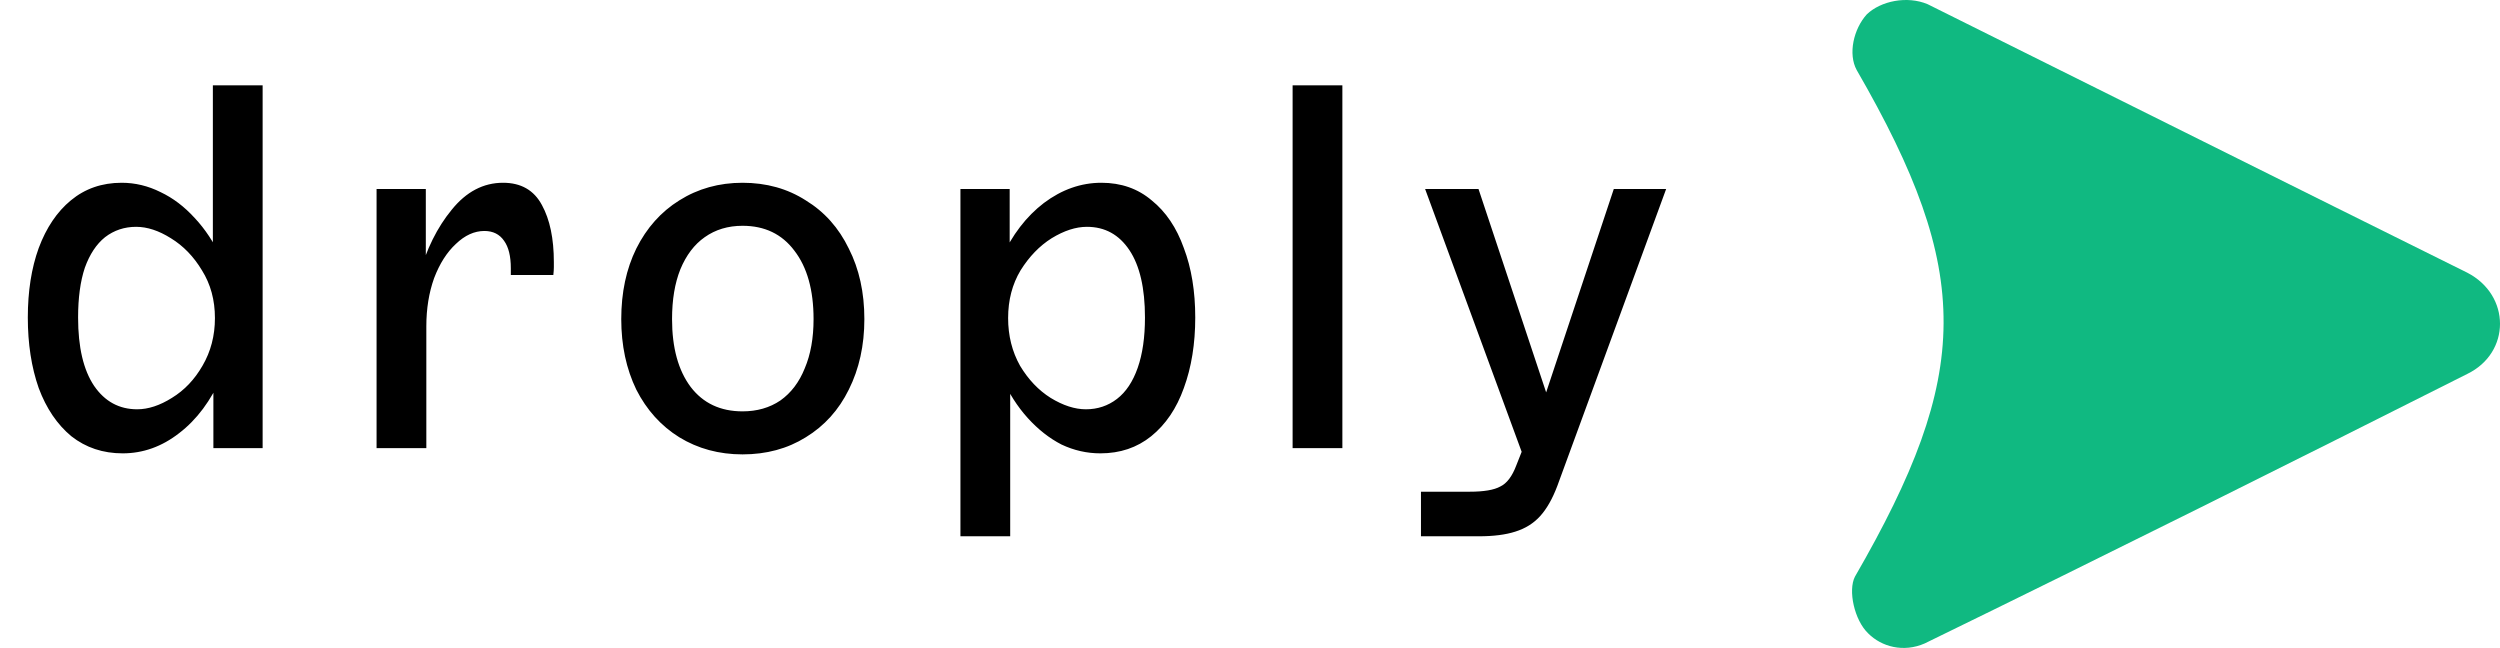 <svg width="463" height="120" viewBox="0 0 463 120" fill="none" xmlns="http://www.w3.org/2000/svg">
<path d="M22.718 83.96C19.07 83.96 15.902 82.904 13.214 80.792C10.591 78.616 8.575 75.64 7.167 71.864C5.822 68.024 5.151 63.672 5.151 58.808C5.151 53.944 5.822 49.656 7.167 45.944C8.575 42.168 10.559 39.224 13.118 37.112C15.742 34.936 18.878 33.848 22.526 33.848C25.023 33.848 27.422 34.424 29.727 35.576C32.031 36.664 34.142 38.264 36.062 40.376C37.983 42.424 39.614 44.888 40.959 47.768L39.422 49.112V15.8H48.639V83H39.519V68.408L41.054 69.656C39.071 74.2 36.447 77.72 33.182 80.216C29.983 82.712 26.494 83.96 22.718 83.96ZM25.407 75.8C27.454 75.8 29.599 75.096 31.838 73.688C34.142 72.28 36.031 70.296 37.502 67.736C39.038 65.112 39.806 62.168 39.806 58.904C39.806 55.576 39.007 52.632 37.407 50.072C35.87 47.512 33.95 45.528 31.646 44.12C29.407 42.712 27.262 42.008 25.215 42.008C23.038 42.008 21.119 42.648 19.454 43.928C17.855 45.208 16.607 47.096 15.71 49.592C14.879 52.088 14.463 55.16 14.463 58.808C14.463 64.312 15.454 68.536 17.439 71.48C19.422 74.36 22.078 75.8 25.407 75.8ZM69.741 35H78.861V52.088L77.613 51.032C78.957 46.168 80.973 42.104 83.661 38.84C86.349 35.512 89.517 33.848 93.165 33.848C96.493 33.848 98.893 35.224 100.365 37.976C101.837 40.664 102.573 44.184 102.573 48.536C102.573 48.728 102.573 49.048 102.573 49.496C102.573 49.88 102.541 50.36 102.477 50.936H94.605V49.688C94.605 47.448 94.189 45.752 93.357 44.6C92.525 43.384 91.309 42.776 89.709 42.776C87.853 42.776 86.093 43.576 84.429 45.176C82.765 46.712 81.421 48.824 80.397 51.512C79.437 54.2 78.957 57.176 78.957 60.44V83H69.741V35ZM137.52 84.152C133.168 84.152 129.264 83.096 125.808 80.984C122.416 78.872 119.76 75.928 117.84 72.152C115.984 68.312 115.056 63.96 115.056 59.096C115.056 54.168 115.984 49.816 117.84 46.04C119.76 42.2 122.416 39.224 125.808 37.112C129.264 34.936 133.168 33.848 137.52 33.848C141.936 33.848 145.84 34.936 149.232 37.112C152.688 39.224 155.344 42.2 157.2 46.04C159.12 49.816 160.08 54.168 160.08 59.096C160.08 63.96 159.12 68.312 157.2 72.152C155.344 75.928 152.688 78.872 149.232 80.984C145.84 83.096 141.936 84.152 137.52 84.152ZM137.52 76.184C140.208 76.184 142.544 75.512 144.528 74.168C146.512 72.76 148.016 70.776 149.04 68.216C150.128 65.656 150.672 62.616 150.672 59.096C150.672 53.72 149.488 49.496 147.12 46.424C144.816 43.352 141.616 41.816 137.52 41.816C134.832 41.816 132.496 42.52 130.512 43.928C128.592 45.272 127.088 47.256 126 49.88C124.976 52.44 124.464 55.512 124.464 59.096C124.464 64.408 125.616 68.6 127.92 71.672C130.224 74.68 133.424 76.184 137.52 76.184ZM177.872 35H186.992V49.208L185.456 47.864C187.44 43.512 190.064 40.088 193.328 37.592C196.656 35.096 200.208 33.848 203.984 33.848C207.632 33.848 210.736 34.936 213.296 37.112C215.92 39.224 217.904 42.168 219.248 45.944C220.656 49.656 221.36 53.944 221.36 58.808C221.36 63.672 220.656 68.024 219.248 71.864C217.904 75.64 215.888 78.616 213.2 80.792C210.576 82.904 207.44 83.96 203.792 83.96C201.296 83.96 198.896 83.416 196.592 82.328C194.352 81.176 192.272 79.544 190.352 77.432C188.432 75.32 186.8 72.76 185.456 69.752L187.088 68.504V99.32H177.872V35ZM201.104 75.8C203.28 75.8 205.2 75.16 206.864 73.88C208.528 72.6 209.808 70.68 210.704 68.12C211.6 65.56 212.048 62.456 212.048 58.808C212.048 53.368 211.088 49.208 209.168 46.328C207.248 43.448 204.624 42.008 201.296 42.008C199.248 42.008 197.072 42.712 194.768 44.12C192.528 45.528 190.608 47.512 189.008 50.072C187.472 52.632 186.704 55.576 186.704 58.904C186.704 62.168 187.44 65.112 188.912 67.736C190.448 70.296 192.336 72.28 194.576 73.688C196.88 75.096 199.056 75.8 201.104 75.8ZM239.391 15.8H248.607V83H239.391V15.8ZM263.163 91.064H272.187C274.811 91.064 276.699 90.744 277.851 90.104C279.067 89.528 280.059 88.216 280.827 86.168L282.459 82.04L282.939 86.744L263.931 35H273.819L288.027 77.72H284.667L298.875 35H308.571L288.411 90.008C287.515 92.376 286.459 94.232 285.243 95.576C284.027 96.92 282.491 97.88 280.635 98.456C278.843 99.032 276.603 99.32 273.915 99.32H263.163V91.064Z" fill="black"/>
<path d="M345.995 117.308C343.41 114.836 342.233 109.333 343.533 106.802C365.213 69.258 365.528 50.496 343.859 12.972C342.233 10 343.274 5.373 345.736 2.653C348.322 0.181 353.179 -0.83 356.996 0.777C388.961 16.667 425.658 35 456.928 50.496C465.024 54.667 465.024 65.333 456.928 69.258C424.991 85.333 390.963 102.333 356.461 119.162C352.521 120.893 348.458 119.78 345.995 117.308Z" fill="#10B981"/>
</svg>
